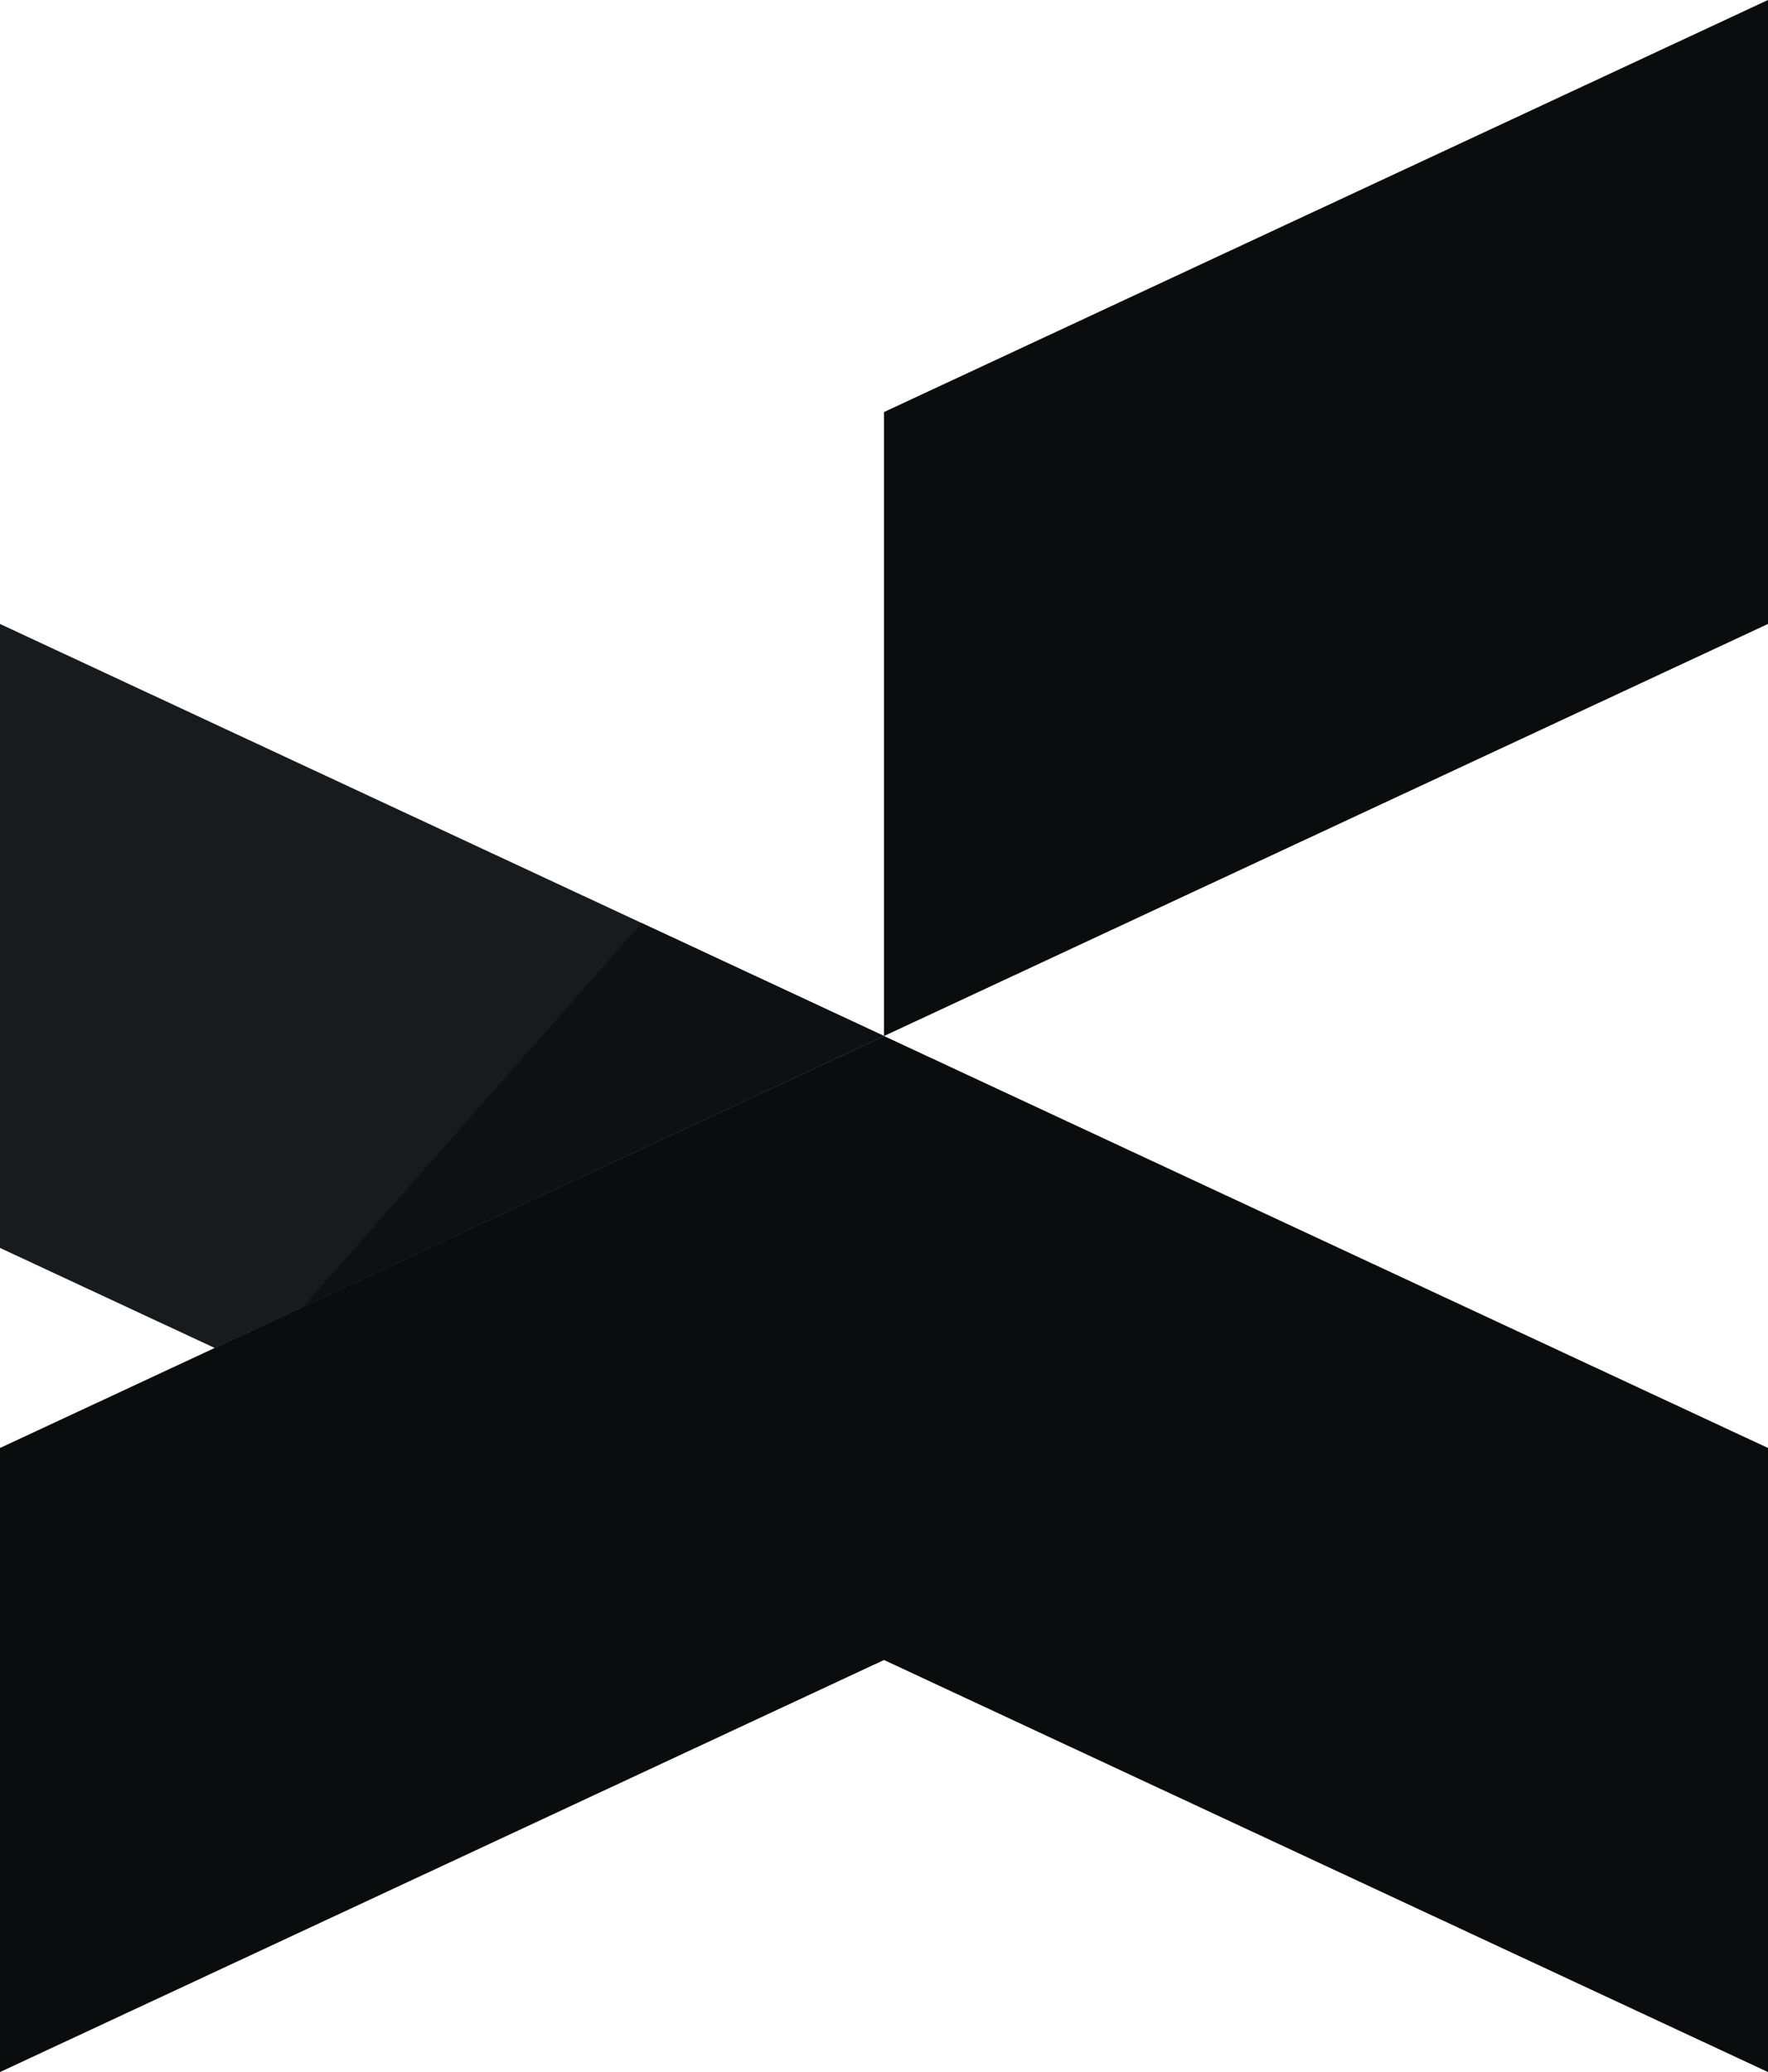 <svg xmlns="http://www.w3.org/2000/svg" width="52.722" height="61.792" viewBox="0 0 52.722 61.792">
  <g id="Group_105" data-name="Group 105" transform="translate(-179.639 -6640.17)">
    <g id="Group_104" data-name="Group 104">
      <path id="Path_158" data-name="Path 158" d="M0-32.669l6.407,2.986,19.955-9.306L0-51.277Z" transform="translate(179.639 6710.054)" fill="#181b1d"/>
      <path id="Path_159" data-name="Path 159" d="M0-24.4V-5.789L26.361-18.077V-36.685Z" transform="translate(179.639 6707.751)" fill="#0a0c0e"/>
      <path id="Path_160" data-name="Path 160" d="M57.661-73.37,31.3-61.082v18.608L57.661-54.763Z" transform="translate(174.7 6713.54)" fill="#0a0c0e"/>
      <path id="Path_161" data-name="Path 161" d="M31.3-18.077,57.661-5.789V-24.4L31.3-36.685Z" transform="translate(174.7 6707.751)" fill="#0a0c0e"/>
      <path id="Path_162" data-name="Path 162" d="M10.727-29.239l10.1-11.446,7.225,3.368Z" transform="translate(177.946 6708.382)" fill="#0e1113"/>
    </g>
  </g>
</svg>
